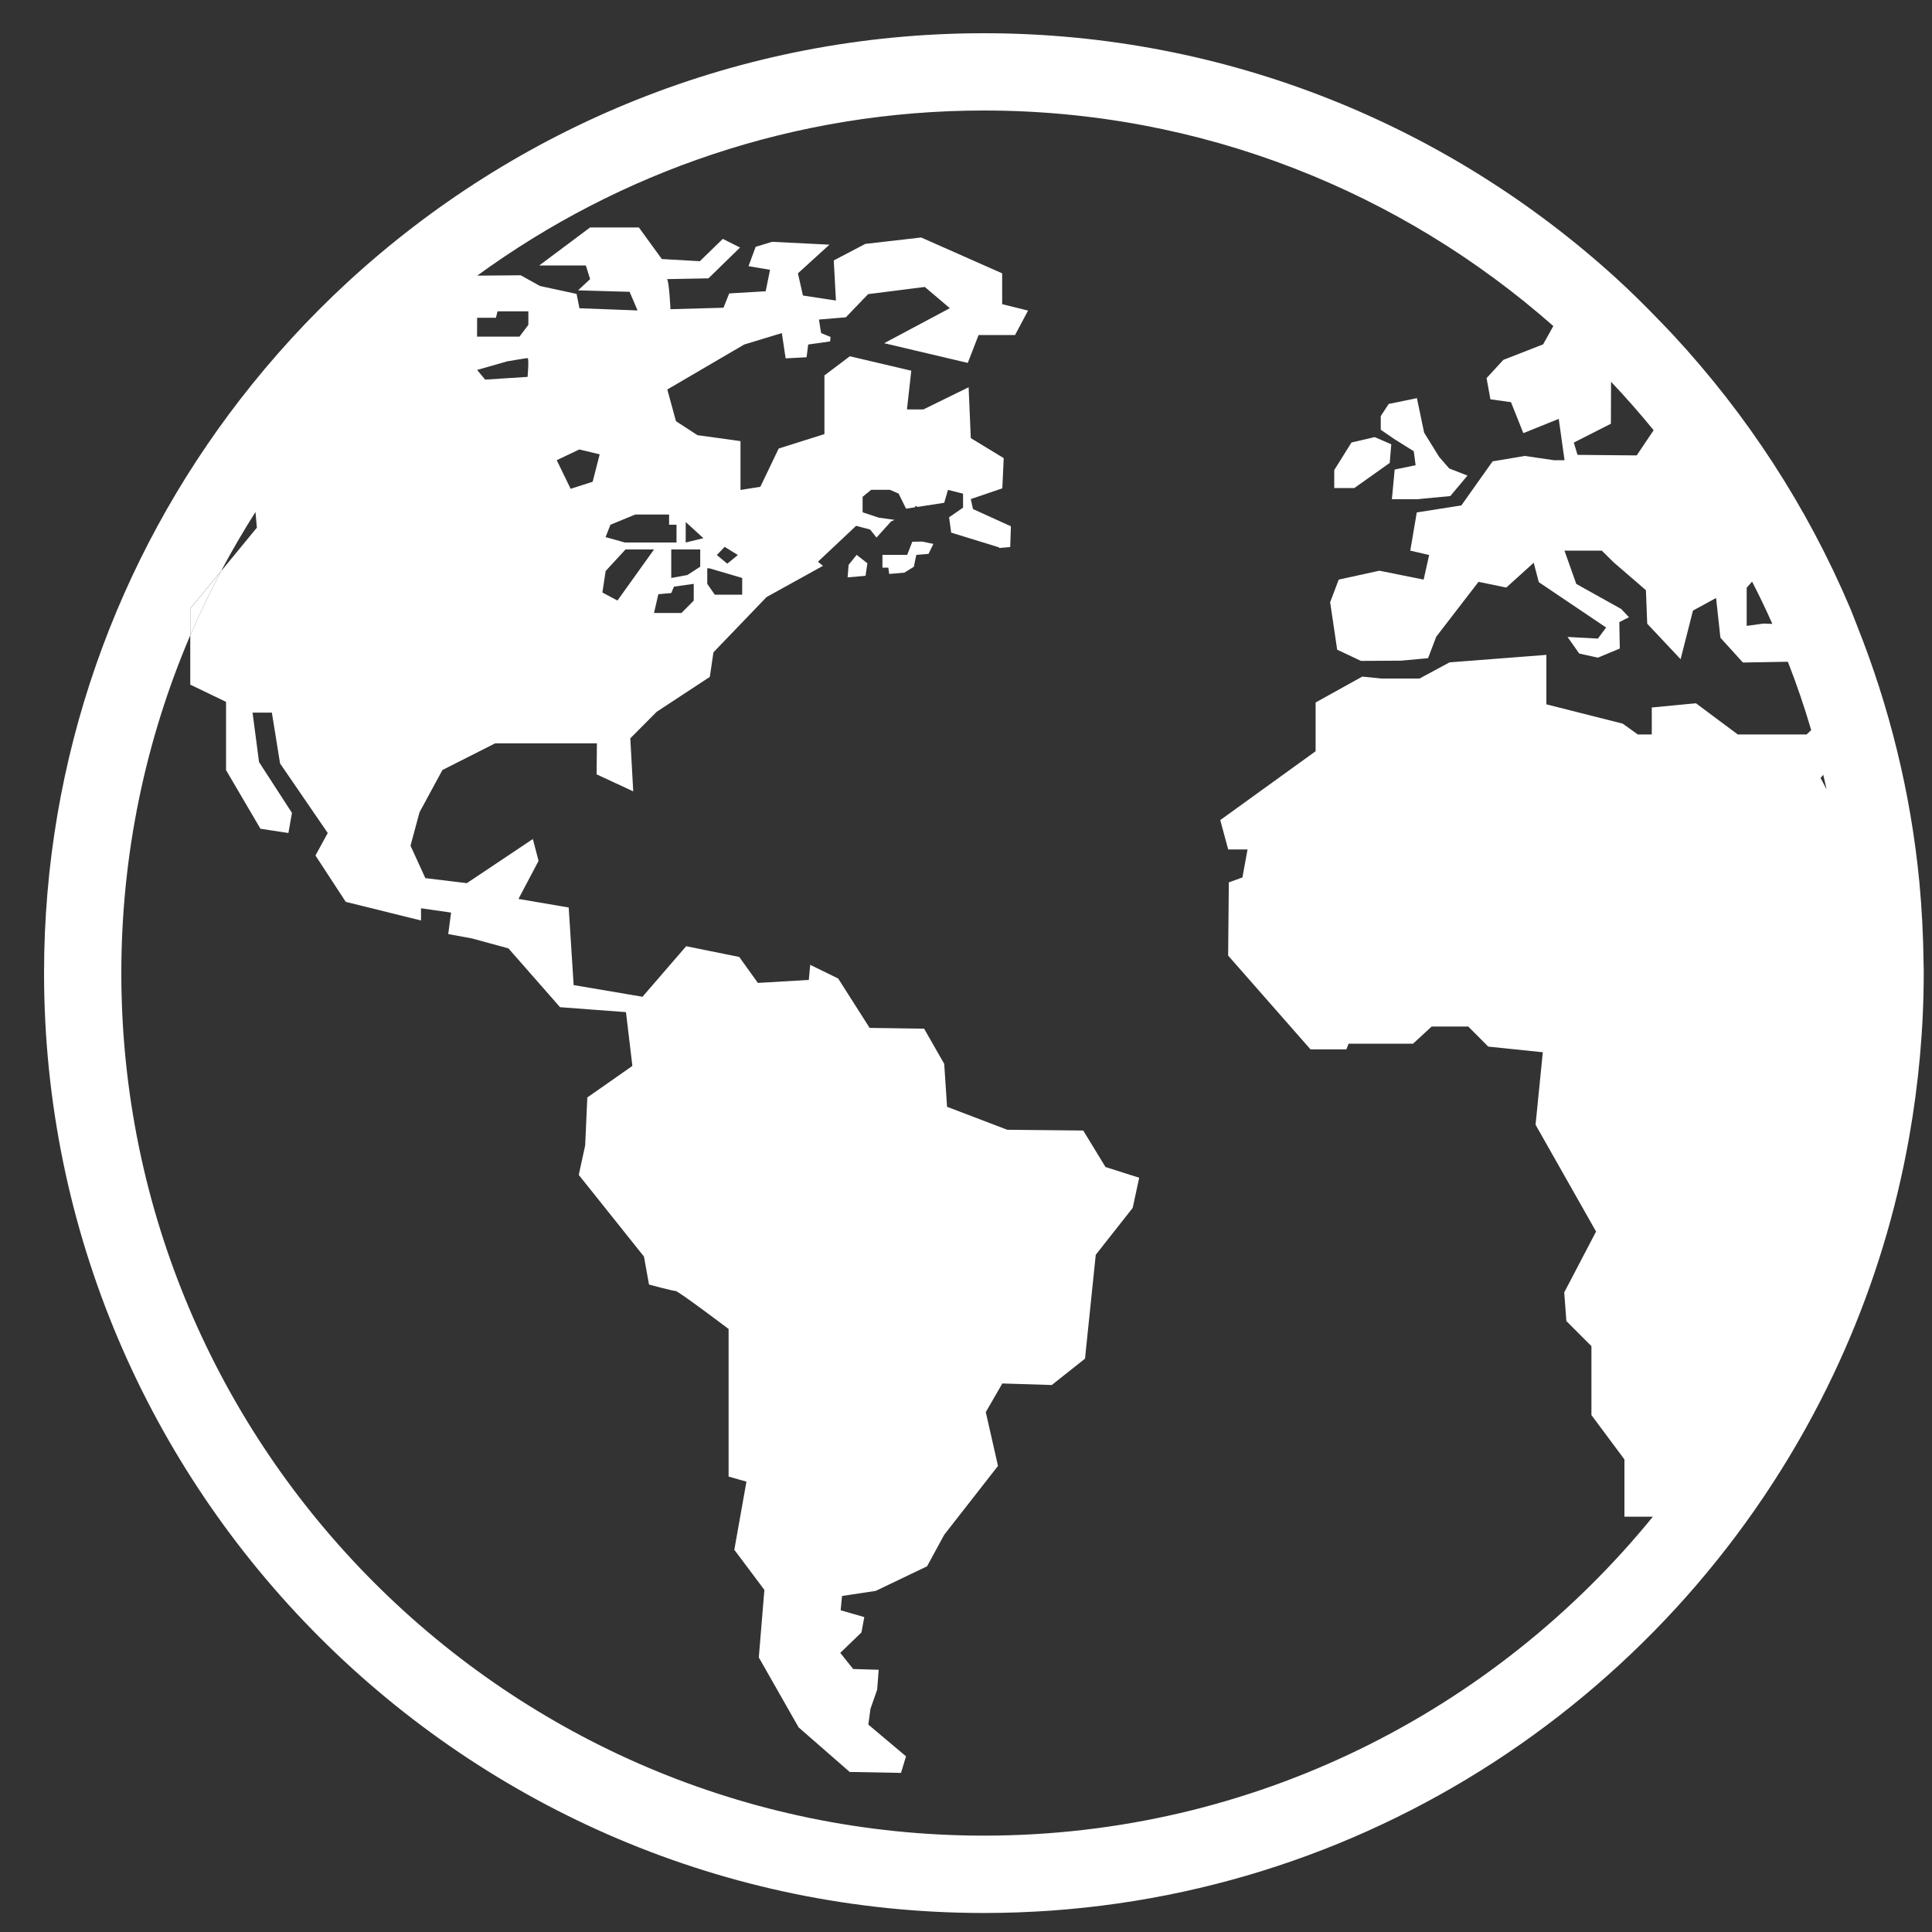 <svg width="25" height="25" viewBox="0 0 25 25" fill="none" xmlns="http://www.w3.org/2000/svg">
<rect x="0" y="0" width="25" height="25" fill="#333333" stroke="none"/>
<path d="M18.294 5.839L18.318 6.02L18.047 6.076L18.011 6.46H18.335L18.767 6.419L18.989 6.154L18.753 6.062L18.623 5.913L18.428 5.598L18.335 5.152L17.97 5.227L17.867 5.384V5.561L18.043 5.682L18.294 5.839Z" fill="white"/>
<path d="M17.983 5.99L18.003 5.749L17.788 5.656L17.488 5.726L17.265 6.083V6.315H17.525L17.983 5.99Z" fill="white"/>
<path d="M11.805 7.01L11.739 7.18H11.419V7.345H11.495C11.495 7.345 11.5 7.38 11.506 7.427L11.702 7.41L11.825 7.334L11.857 7.18L12.015 7.167L12.078 7.038L11.932 7.008L11.805 7.01Z" fill="white"/>
<path d="M10.981 7.309L10.968 7.471L11.2 7.451L11.224 7.289L11.085 7.18L10.981 7.309Z" fill="white"/>
<path d="M24.891 12.466C24.887 12.11 24.869 11.757 24.836 11.409C24.724 10.25 24.446 9.139 24.031 8.098C24 8.02 23.972 7.942 23.939 7.865C23.385 6.558 22.608 5.368 21.657 4.341C21.595 4.274 21.531 4.208 21.468 4.143C21.288 3.956 21.104 3.774 20.913 3.6C18.751 1.631 15.879 0.43 12.732 0.43C9.558 0.43 6.666 1.653 4.498 3.651C3.992 4.117 3.528 4.625 3.107 5.169C1.518 7.224 0.57 9.799 0.57 12.591C0.57 19.298 6.026 24.754 12.732 24.754C17.45 24.754 21.545 22.053 23.561 18.117C23.992 17.275 24.328 16.378 24.554 15.438C24.611 15.2 24.661 14.96 24.704 14.718C24.826 14.027 24.893 13.316 24.893 12.591C24.894 12.55 24.892 12.508 24.891 12.466ZM22.602 7.605L22.672 7.526C22.765 7.706 22.852 7.888 22.934 8.073L22.819 8.069L22.602 8.099V7.605ZM20.845 5.483L20.847 4.94C21.038 5.142 21.222 5.351 21.398 5.567L21.179 5.893L20.413 5.886L20.365 5.727L20.845 5.483ZM6.174 4.133V4.112H6.417L6.438 4.029H6.837V4.203L6.722 4.356H6.173L6.174 4.133ZM6.563 4.676C6.563 4.676 6.806 4.634 6.827 4.634C6.848 4.634 6.827 4.877 6.827 4.877L6.278 4.912L6.174 4.787L6.563 4.676ZM23.377 9.504H22.487L21.945 9.1L21.374 9.155V9.504H21.193L20.998 9.364L20.01 9.114V8.474L18.757 8.571L18.369 8.78H17.872L17.628 8.755L17.024 9.09V9.721L15.79 10.612L15.893 10.992H16.143L16.077 11.354L15.901 11.418L15.892 12.365L16.958 13.579H17.422L17.451 13.505H18.285L18.526 13.283H18.999L19.258 13.543L19.964 13.616L19.87 14.554L20.653 15.936L20.241 16.724L20.269 17.095L20.593 17.419V18.311L21.02 18.885V19.626H21.388C19.339 22.142 16.22 23.753 12.731 23.753C6.577 23.753 1.57 18.746 1.57 12.591C1.57 11.042 1.888 9.566 2.461 8.223V7.875L2.86 7.391C2.999 7.129 3.148 6.874 3.306 6.625L3.324 6.828L2.861 7.391C2.717 7.662 2.583 7.939 2.462 8.223V8.859L2.925 9.082V9.965L3.37 10.724L3.732 10.779L3.778 10.519L3.352 9.861L3.268 9.221H3.518L3.624 9.879L4.241 10.779L4.082 11.07L4.474 11.67L5.448 11.911V11.753L5.837 11.809L5.8 12.087L6.106 12.143L6.579 12.272L7.247 13.033L8.1 13.097L8.183 13.793L7.6 14.201L7.572 14.823L7.489 15.203L8.333 16.26L8.398 16.622C8.398 16.622 8.704 16.705 8.741 16.705C8.778 16.705 9.428 17.197 9.428 17.197V19.107L9.659 19.172L9.502 20.054L9.891 20.573L9.819 21.447L10.334 22.352L10.995 22.929L11.659 22.941L11.724 22.727L11.236 22.316L11.264 22.112L11.351 21.862L11.37 21.607L11.04 21.597L10.873 21.388L11.147 21.124L11.184 20.925L10.878 20.837L10.896 20.652L11.332 20.586L11.996 20.268L12.218 19.86L12.914 18.969L12.756 18.273L12.97 17.902L13.61 17.922L14.04 17.581L14.179 16.237L14.657 15.63L14.741 15.24L14.305 15.101L14.017 14.629L13.034 14.619L12.255 14.322L12.218 13.766L11.958 13.311L11.253 13.301L10.846 12.662L10.484 12.485L10.466 12.68L9.807 12.719L9.566 12.383L8.879 12.244L8.314 12.898L7.423 12.747L7.359 11.743L6.709 11.632L6.969 11.14L6.895 10.857L6.041 11.428L5.504 11.363L5.312 10.943L5.429 10.51L5.725 9.964L6.407 9.619L7.724 9.619L7.72 10.02L8.194 10.24L8.156 9.554L8.497 9.211L9.185 8.759L9.232 8.441L9.919 7.726L10.649 7.322L10.584 7.269L11.078 6.804L11.259 6.852L11.342 6.956L11.53 6.748L11.576 6.727L11.37 6.698L11.162 6.629V6.429L11.273 6.338H11.516L11.628 6.387L11.724 6.582L11.842 6.564V6.547L11.876 6.559L12.218 6.506L12.267 6.339L12.462 6.388V6.569L12.281 6.694H12.281L12.308 6.892L12.928 7.083C12.928 7.083 12.928 7.086 12.929 7.091L13.072 7.079L13.081 6.81L12.59 6.587L12.562 6.458L12.97 6.319L12.988 5.928L12.562 5.669L12.534 5.011L11.949 5.298H11.736L11.792 4.797L10.997 4.61L10.668 4.858V5.617L10.076 5.804L9.839 6.299L9.582 6.34V5.708L9.025 5.631L8.747 5.45L8.635 5.04L9.63 4.458L10.117 4.31L10.166 4.637L10.437 4.623L10.458 4.458L10.742 4.418L10.747 4.36L10.625 4.31L10.597 4.135L10.945 4.106L11.156 3.887L11.167 3.871L11.17 3.872L11.234 3.806L11.967 3.713L12.291 3.988L11.441 4.441L12.523 4.696L12.663 4.335H13.135L13.303 4.019L12.968 3.936V3.537L11.92 3.073L11.197 3.156L10.789 3.37L10.817 3.889L10.39 3.824L10.325 3.537L10.733 3.166L9.991 3.129L9.778 3.194L9.686 3.444L9.964 3.491L9.908 3.769L9.436 3.797L9.362 3.982L8.676 4.001C8.676 4.001 8.657 3.612 8.629 3.612C8.602 3.612 9.167 3.602 9.167 3.602L9.576 3.203L9.353 3.091L9.056 3.38L8.564 3.352L8.267 2.943H7.636L6.978 3.435H7.581L7.636 3.612L7.48 3.757L8.147 3.776L8.25 4.017L7.498 3.989L7.461 3.803L6.988 3.701L6.738 3.562L6.175 3.567C8.017 2.225 10.283 1.43 12.732 1.43C15.554 1.43 18.133 2.485 20.1 4.219L19.968 4.456L19.453 4.657L19.236 4.893L19.286 5.167L19.552 5.204L19.712 5.605L20.17 5.42L20.245 5.955H20.107L19.731 5.9L19.314 5.97L18.91 6.54L18.333 6.631L18.249 7.125L18.493 7.182L18.422 7.5L17.849 7.385L17.323 7.5L17.212 7.793L17.303 8.407L17.611 8.552L18.129 8.549L18.479 8.517L18.585 8.239L19.132 7.529L19.491 7.603L19.846 7.282L19.912 7.533L20.783 8.12L20.677 8.263L20.284 8.242L20.435 8.457L20.677 8.51L20.96 8.392L20.954 8.05L21.079 7.987L20.978 7.88L20.397 7.556L20.244 7.125H20.727L20.882 7.278L21.298 7.637L21.315 8.071L21.747 8.53L21.907 7.901L22.206 7.738L22.262 8.252L22.553 8.573L23.135 8.563C23.248 8.852 23.349 9.147 23.437 9.448L23.377 9.504ZM7.204 5.955L7.496 5.816L7.76 5.879L7.669 6.234L7.384 6.325L7.204 5.955ZM8.754 6.79V7.02H8.086L7.836 6.95L7.899 6.79L8.22 6.658H8.658V6.79H8.754ZM9.061 7.11V7.333L8.894 7.441L8.686 7.479C8.686 7.479 8.686 7.145 8.686 7.11H9.061ZM8.873 7.02V6.755L9.102 6.964L8.873 7.02ZM8.977 7.555V7.772L8.818 7.932H8.463L8.519 7.689L8.686 7.674L8.721 7.591L8.977 7.555ZM8.094 7.11H8.463L7.99 7.771L7.795 7.667L7.837 7.389L8.094 7.11ZM9.604 7.479V7.695H9.249L9.152 7.555V7.354H9.18L9.604 7.479ZM9.276 7.182L9.377 7.076L9.548 7.182L9.411 7.294L9.276 7.182ZM23.558 10.067L23.593 10.026C23.607 10.089 23.623 10.152 23.637 10.216L23.558 10.067Z" fill="white"/>
<path d="M2.462 7.875V8.224C2.583 7.939 2.717 7.662 2.861 7.391L2.462 7.875Z" fill="white"/>
</svg>
